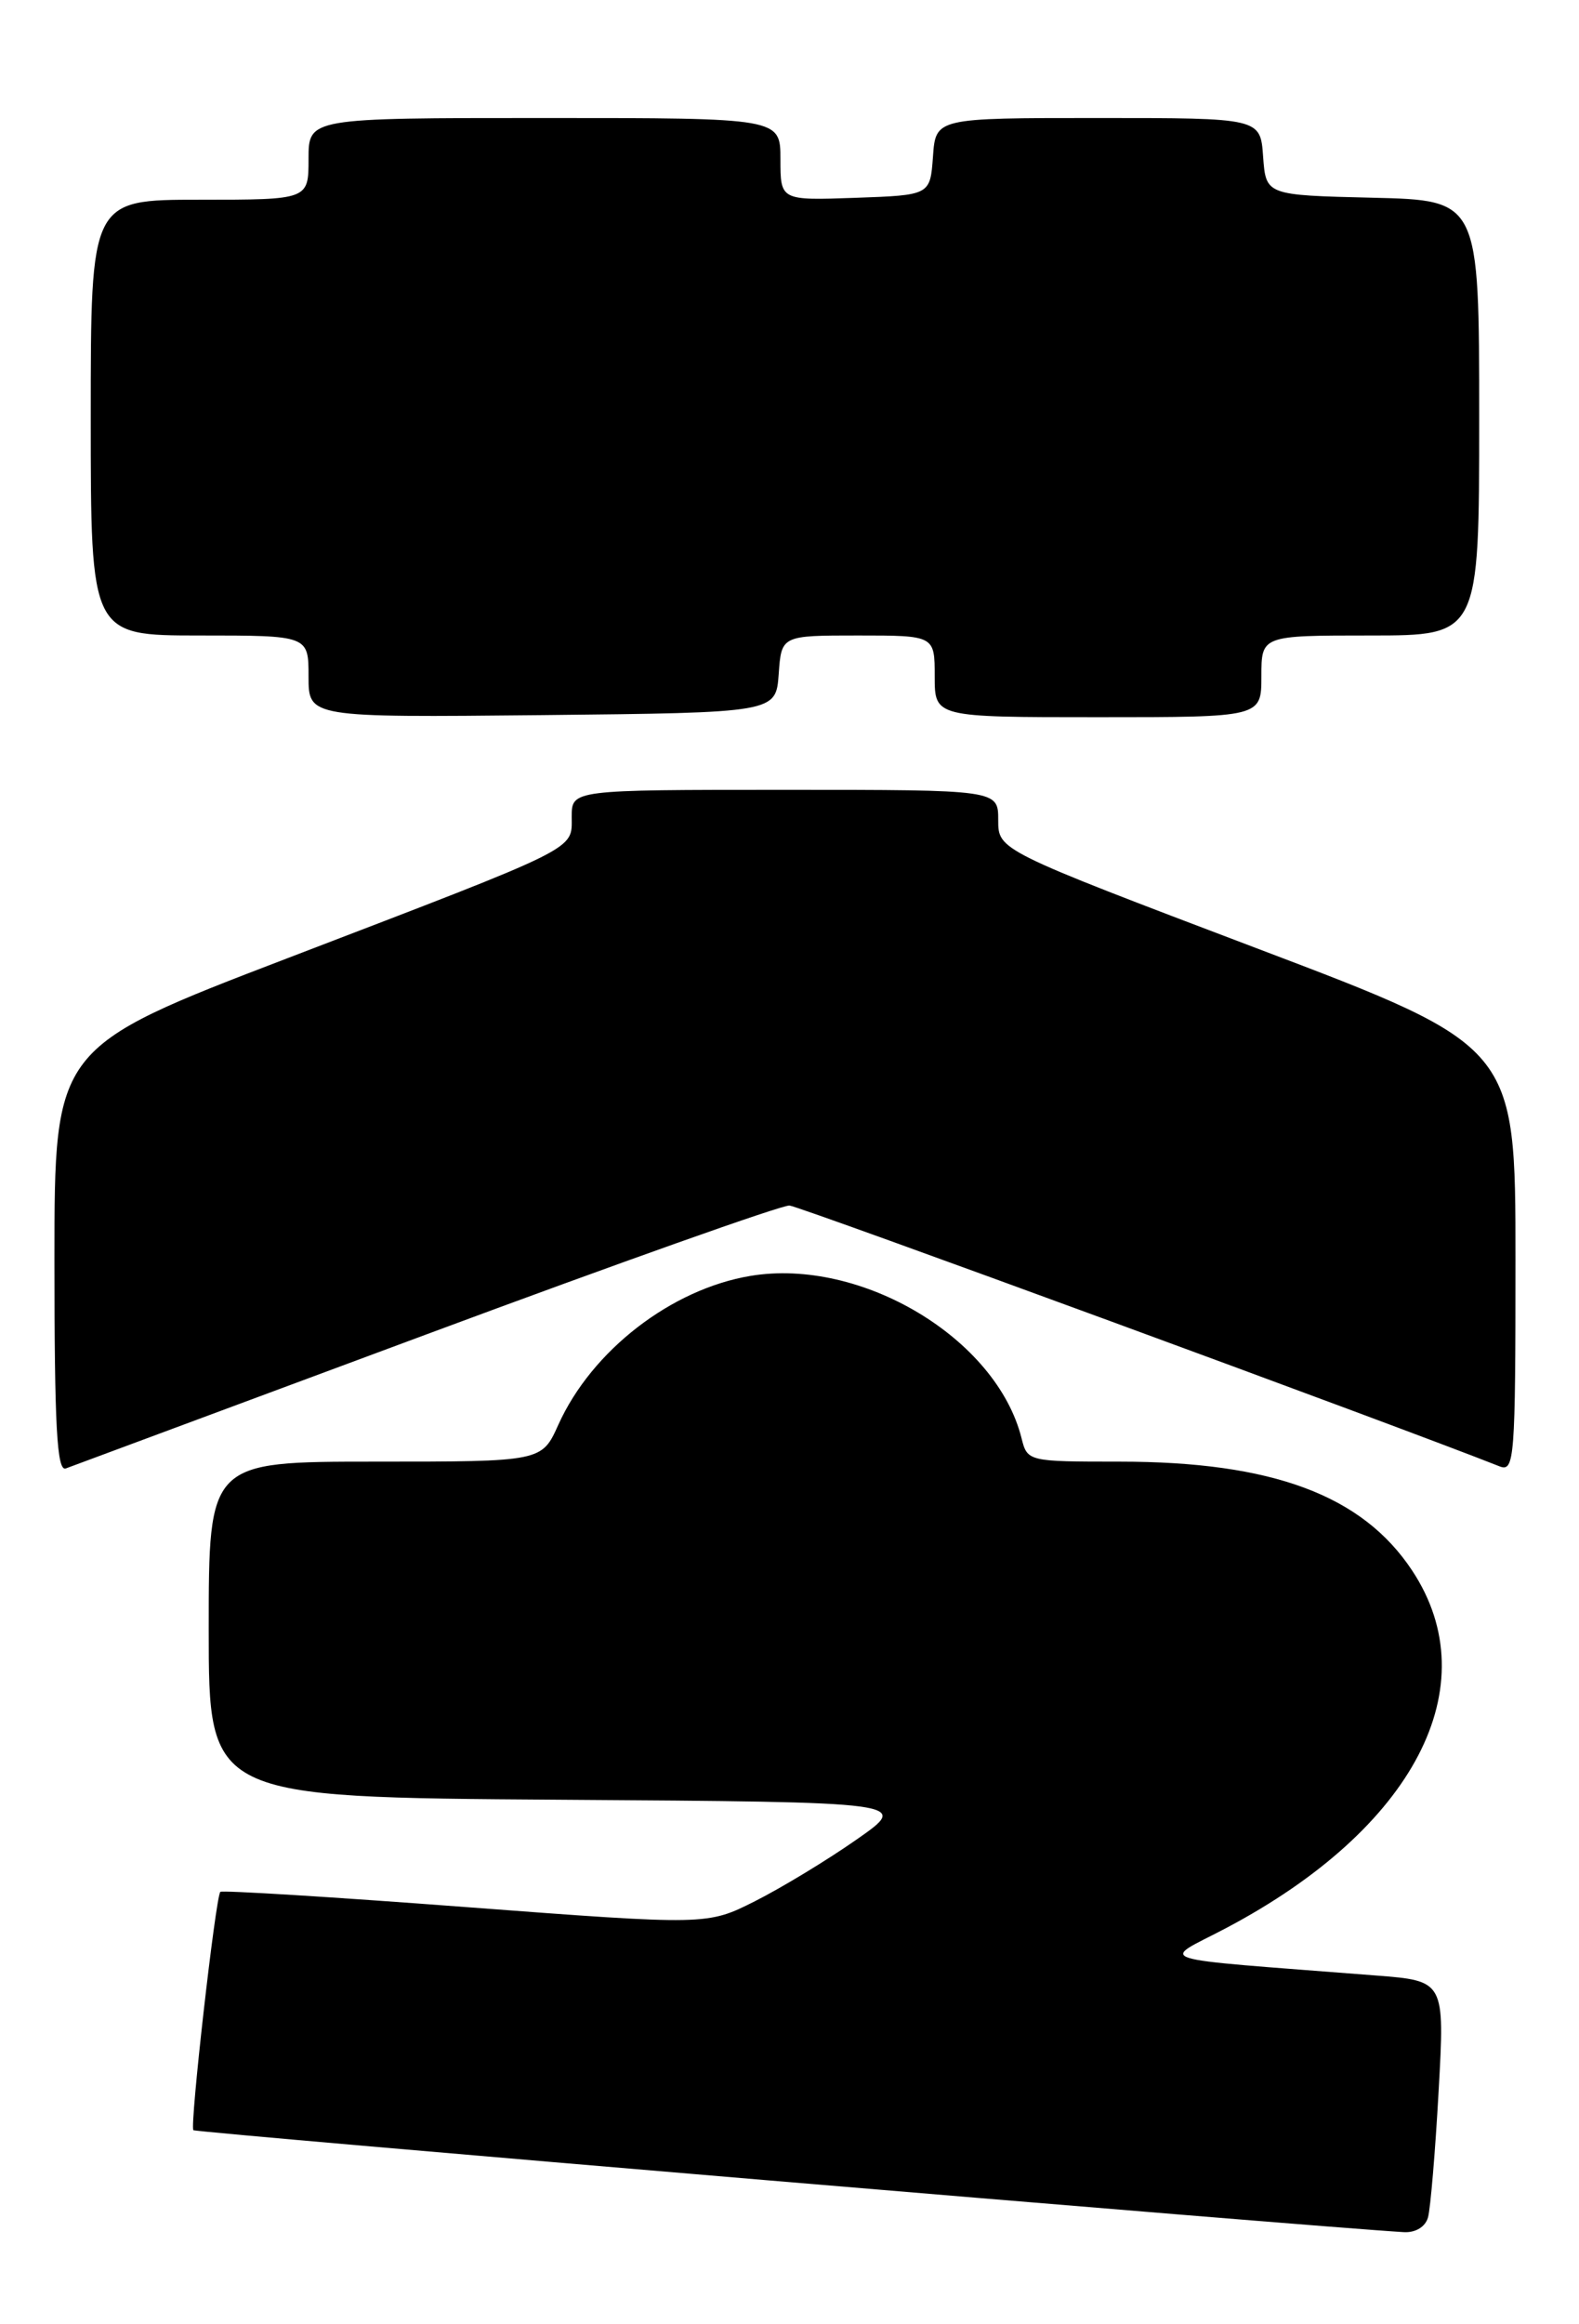 <?xml version="1.0" encoding="UTF-8" standalone="no"?>
<!DOCTYPE svg PUBLIC "-//W3C//DTD SVG 1.1//EN" "http://www.w3.org/Graphics/SVG/1.1/DTD/svg11.dtd" >
<svg xmlns="http://www.w3.org/2000/svg" xmlns:xlink="http://www.w3.org/1999/xlink" version="1.1" viewBox="0 0 174 256">
 <g >
 <path fill="currentColor"
d=" M 157.36 244.25 C 157.63 243.29 158.16 237.03 158.53 230.35 C 159.21 218.19 159.21 218.19 151.60 217.60 C 125.94 215.59 127.88 216.20 135.11 212.38 C 155.84 201.43 164.03 185.71 155.61 172.99 C 150.12 164.69 140.20 161.00 123.40 161.00 C 113.29 161.00 113.21 160.98 112.57 158.42 C 109.81 147.42 94.91 138.51 82.70 140.54 C 73.96 142.00 65.21 148.77 61.53 156.93 C 59.70 161.00 59.70 161.00 41.35 161.00 C 23.00 161.00 23.00 161.00 23.00 179.49 C 23.00 197.98 23.00 197.98 61.65 198.24 C 100.30 198.50 100.30 198.50 94.40 202.62 C 91.16 204.89 86.12 207.94 83.21 209.41 C 77.93 212.07 77.93 212.07 51.27 210.06 C 36.62 208.95 24.47 208.20 24.28 208.39 C 23.76 208.91 20.89 234.23 21.31 234.64 C 21.58 234.92 144.61 245.28 154.68 245.87 C 155.98 245.95 157.07 245.29 157.36 244.25 Z  M 47.00 146.98 C 68.18 139.11 86.17 132.72 87.00 132.79 C 88.12 132.87 154.08 157.09 165.25 161.52 C 166.89 162.17 167.00 160.69 167.00 138.74 C 167.00 115.26 167.00 115.26 138.50 104.46 C 110.00 93.65 110.00 93.65 110.00 90.33 C 110.00 87.00 110.00 87.00 86.50 87.00 C 63.00 87.00 63.00 87.00 63.00 89.97 C 63.00 93.68 64.15 93.10 31.75 105.52 C 6.00 115.38 6.00 115.38 6.00 138.80 C 6.00 157.11 6.27 162.11 7.25 161.75 C 7.94 161.49 25.82 154.85 47.00 146.98 Z  M 85.81 74.25 C 86.11 70.00 86.11 70.00 94.56 70.00 C 103.00 70.00 103.00 70.00 103.00 74.50 C 103.00 79.00 103.00 79.00 121.00 79.00 C 139.00 79.00 139.00 79.00 139.00 74.50 C 139.00 70.00 139.00 70.00 151.00 70.00 C 163.00 70.00 163.00 70.00 163.00 46.03 C 163.00 22.06 163.00 22.06 151.25 21.78 C 139.50 21.50 139.50 21.50 139.19 17.25 C 138.89 13.00 138.89 13.00 121.00 13.00 C 103.11 13.00 103.11 13.00 102.81 17.25 C 102.50 21.50 102.50 21.50 94.25 21.79 C 86.00 22.08 86.00 22.08 86.00 17.54 C 86.00 13.00 86.00 13.00 60.00 13.00 C 34.00 13.00 34.00 13.00 34.00 17.50 C 34.00 22.00 34.00 22.00 22.00 22.00 C 10.00 22.00 10.00 22.00 10.00 46.00 C 10.00 70.00 10.00 70.00 22.00 70.00 C 34.00 70.00 34.00 70.00 34.00 74.52 C 34.00 79.03 34.00 79.03 59.75 78.77 C 85.50 78.50 85.50 78.50 85.81 74.25 Z "/>
</g>
</svg>